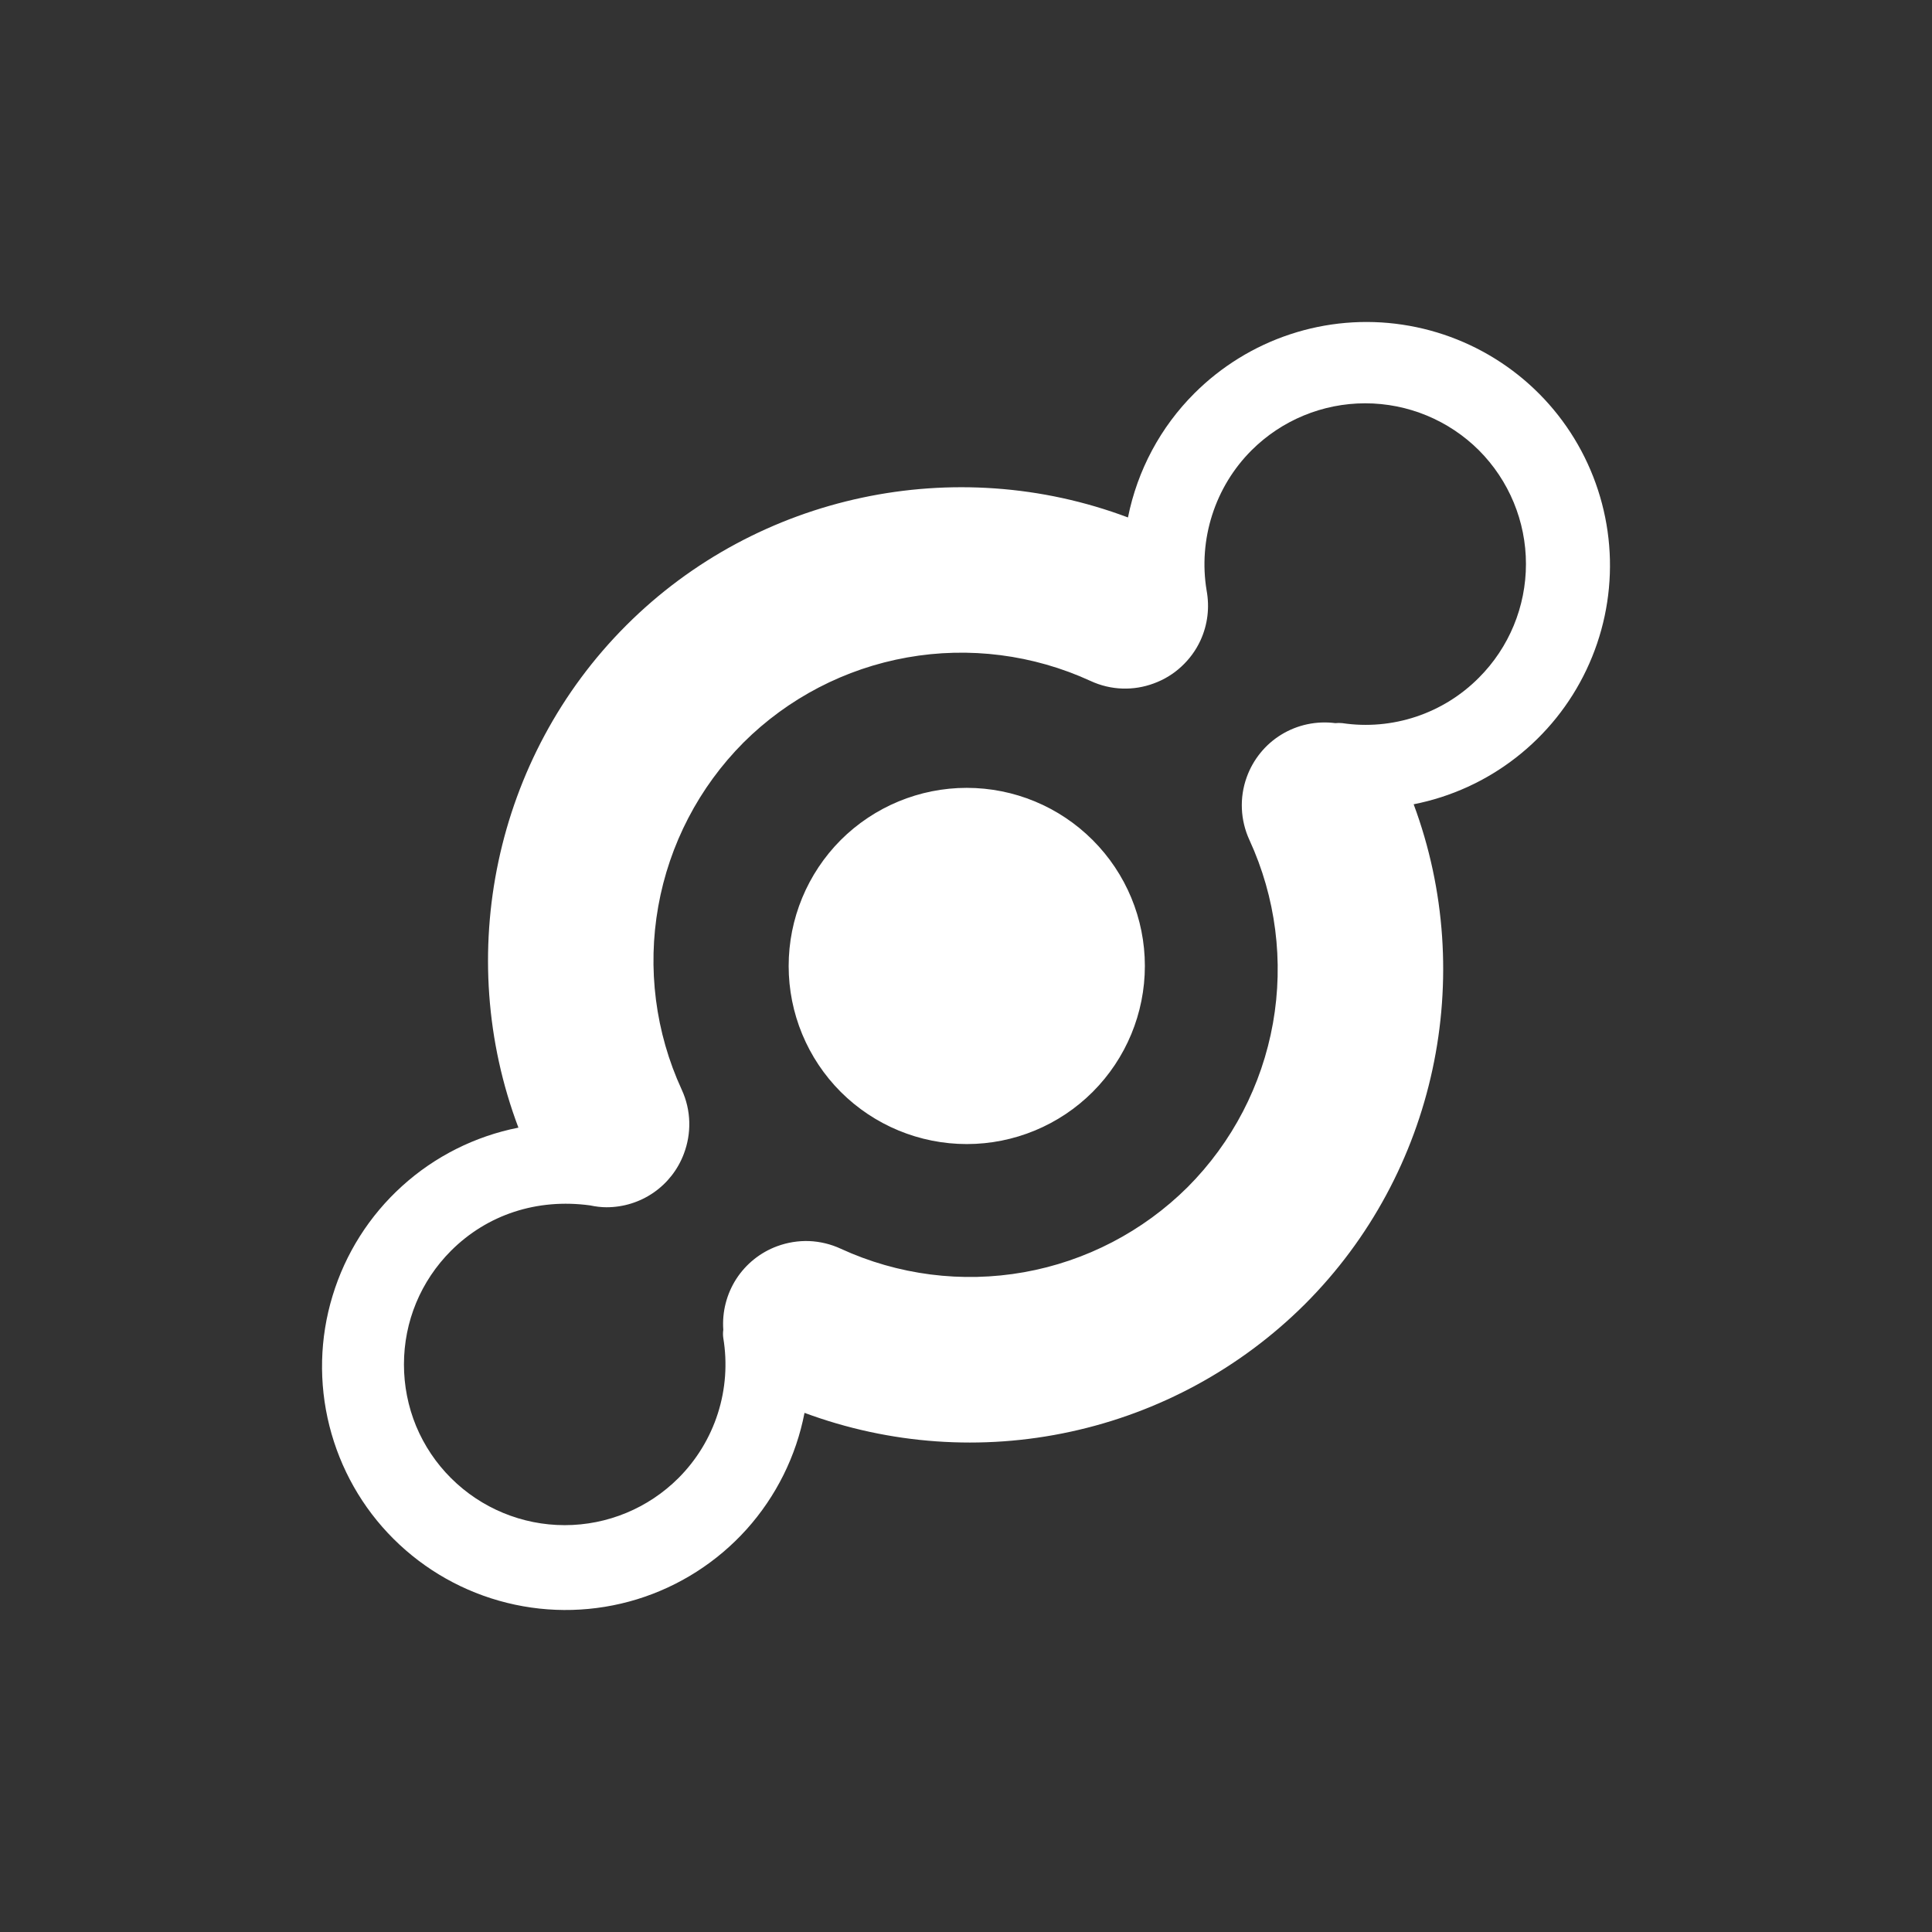 <svg width="24" height="24" viewBox="0 0 24 24" fill="none" xmlns="http://www.w3.org/2000/svg">
<rect x="0" y="0" width="24" height="24" fill="#333333" stroke="none"/>
<path d="M14.838 4.885C14.416 5.306 14.129 5.843 14.012 6.428C11.87 5.622 9.414 6.134 7.779 7.769C6.142 9.406 5.631 11.866 6.44 14.008C5.902 14.114 5.402 14.365 4.996 14.733C4.589 15.101 4.29 15.573 4.131 16.098C3.971 16.622 3.958 17.181 4.092 17.713C4.226 18.245 4.501 18.731 4.89 19.118C5.279 19.505 5.765 19.779 6.298 19.911C6.83 20.043 7.388 20.028 7.913 19.867C8.437 19.706 8.908 19.405 9.275 18.997C9.641 18.589 9.89 18.089 9.994 17.551C11.051 17.943 12.198 18.025 13.3 17.785C14.402 17.546 15.412 16.996 16.21 16.201C17.84 14.572 18.355 12.127 17.561 9.991C18.024 9.9 18.46 9.701 18.832 9.411C19.205 9.121 19.505 8.747 19.707 8.321C19.91 7.894 20.01 7.426 19.999 6.953C19.988 6.481 19.866 6.018 19.644 5.601C19.422 5.184 19.105 4.825 18.719 4.553C18.333 4.281 17.889 4.103 17.421 4.033C16.954 3.963 16.477 4.004 16.029 4.152C15.58 4.3 15.173 4.551 14.838 4.885ZM18.372 5.594C18.746 5.969 18.956 6.477 18.956 7.006C18.956 7.536 18.746 8.044 18.372 8.418C18.153 8.639 17.885 8.805 17.591 8.903C17.296 9.001 16.982 9.029 16.675 8.983C16.646 8.98 16.616 8.98 16.587 8.983C16.354 8.953 16.118 9.003 15.918 9.125C15.718 9.247 15.566 9.435 15.487 9.655C15.395 9.91 15.408 10.19 15.521 10.435C15.848 11.146 15.95 11.94 15.813 12.711C15.676 13.481 15.307 14.191 14.754 14.746C14.2 15.297 13.49 15.667 12.72 15.804C11.949 15.941 11.155 15.839 10.444 15.512C10.321 15.455 10.188 15.423 10.053 15.417C9.917 15.412 9.782 15.434 9.654 15.481C9.445 15.558 9.267 15.701 9.146 15.888C9.026 16.075 8.969 16.297 8.985 16.519C8.98 16.553 8.98 16.587 8.985 16.621C9.037 16.935 9.014 17.256 8.917 17.559C8.82 17.862 8.652 18.137 8.427 18.362C8.052 18.736 7.545 18.946 7.015 18.946C6.486 18.946 5.978 18.736 5.603 18.362C5.417 18.177 5.27 17.957 5.169 17.715C5.069 17.472 5.018 17.212 5.018 16.95C5.018 16.417 5.226 15.915 5.603 15.537C6.052 15.089 6.67 14.884 7.331 14.974C7.398 14.988 7.466 14.997 7.534 14.997C7.743 14.997 7.947 14.934 8.119 14.815C8.29 14.697 8.422 14.528 8.495 14.333C8.59 14.083 8.589 13.796 8.468 13.535C8.141 12.824 8.04 12.03 8.177 11.26C8.314 10.49 8.683 9.78 9.235 9.225C9.789 8.673 10.499 8.304 11.27 8.167C12.04 8.03 12.834 8.132 13.545 8.458C13.802 8.578 14.085 8.582 14.332 8.49C14.459 8.444 14.576 8.373 14.675 8.281C14.774 8.19 14.855 8.08 14.912 7.957C15.004 7.757 15.027 7.543 14.989 7.335C14.937 7.022 14.961 6.7 15.058 6.397C15.155 6.094 15.322 5.819 15.547 5.594C15.922 5.22 16.43 5.01 16.959 5.01C17.489 5.01 17.997 5.22 18.372 5.594ZM10.444 10.435C10.03 10.851 9.797 11.413 9.797 12C9.797 12.587 10.03 13.15 10.445 13.565C10.86 13.979 11.423 14.212 12.01 14.212C12.596 14.212 13.159 13.979 13.574 13.564C13.989 13.149 14.222 12.586 14.222 11.999C14.222 11.413 13.989 10.85 13.573 10.435C13.158 10.02 12.596 9.787 12.009 9.787C11.422 9.787 10.859 10.021 10.444 10.435Z" fill="white"/>
</svg>
